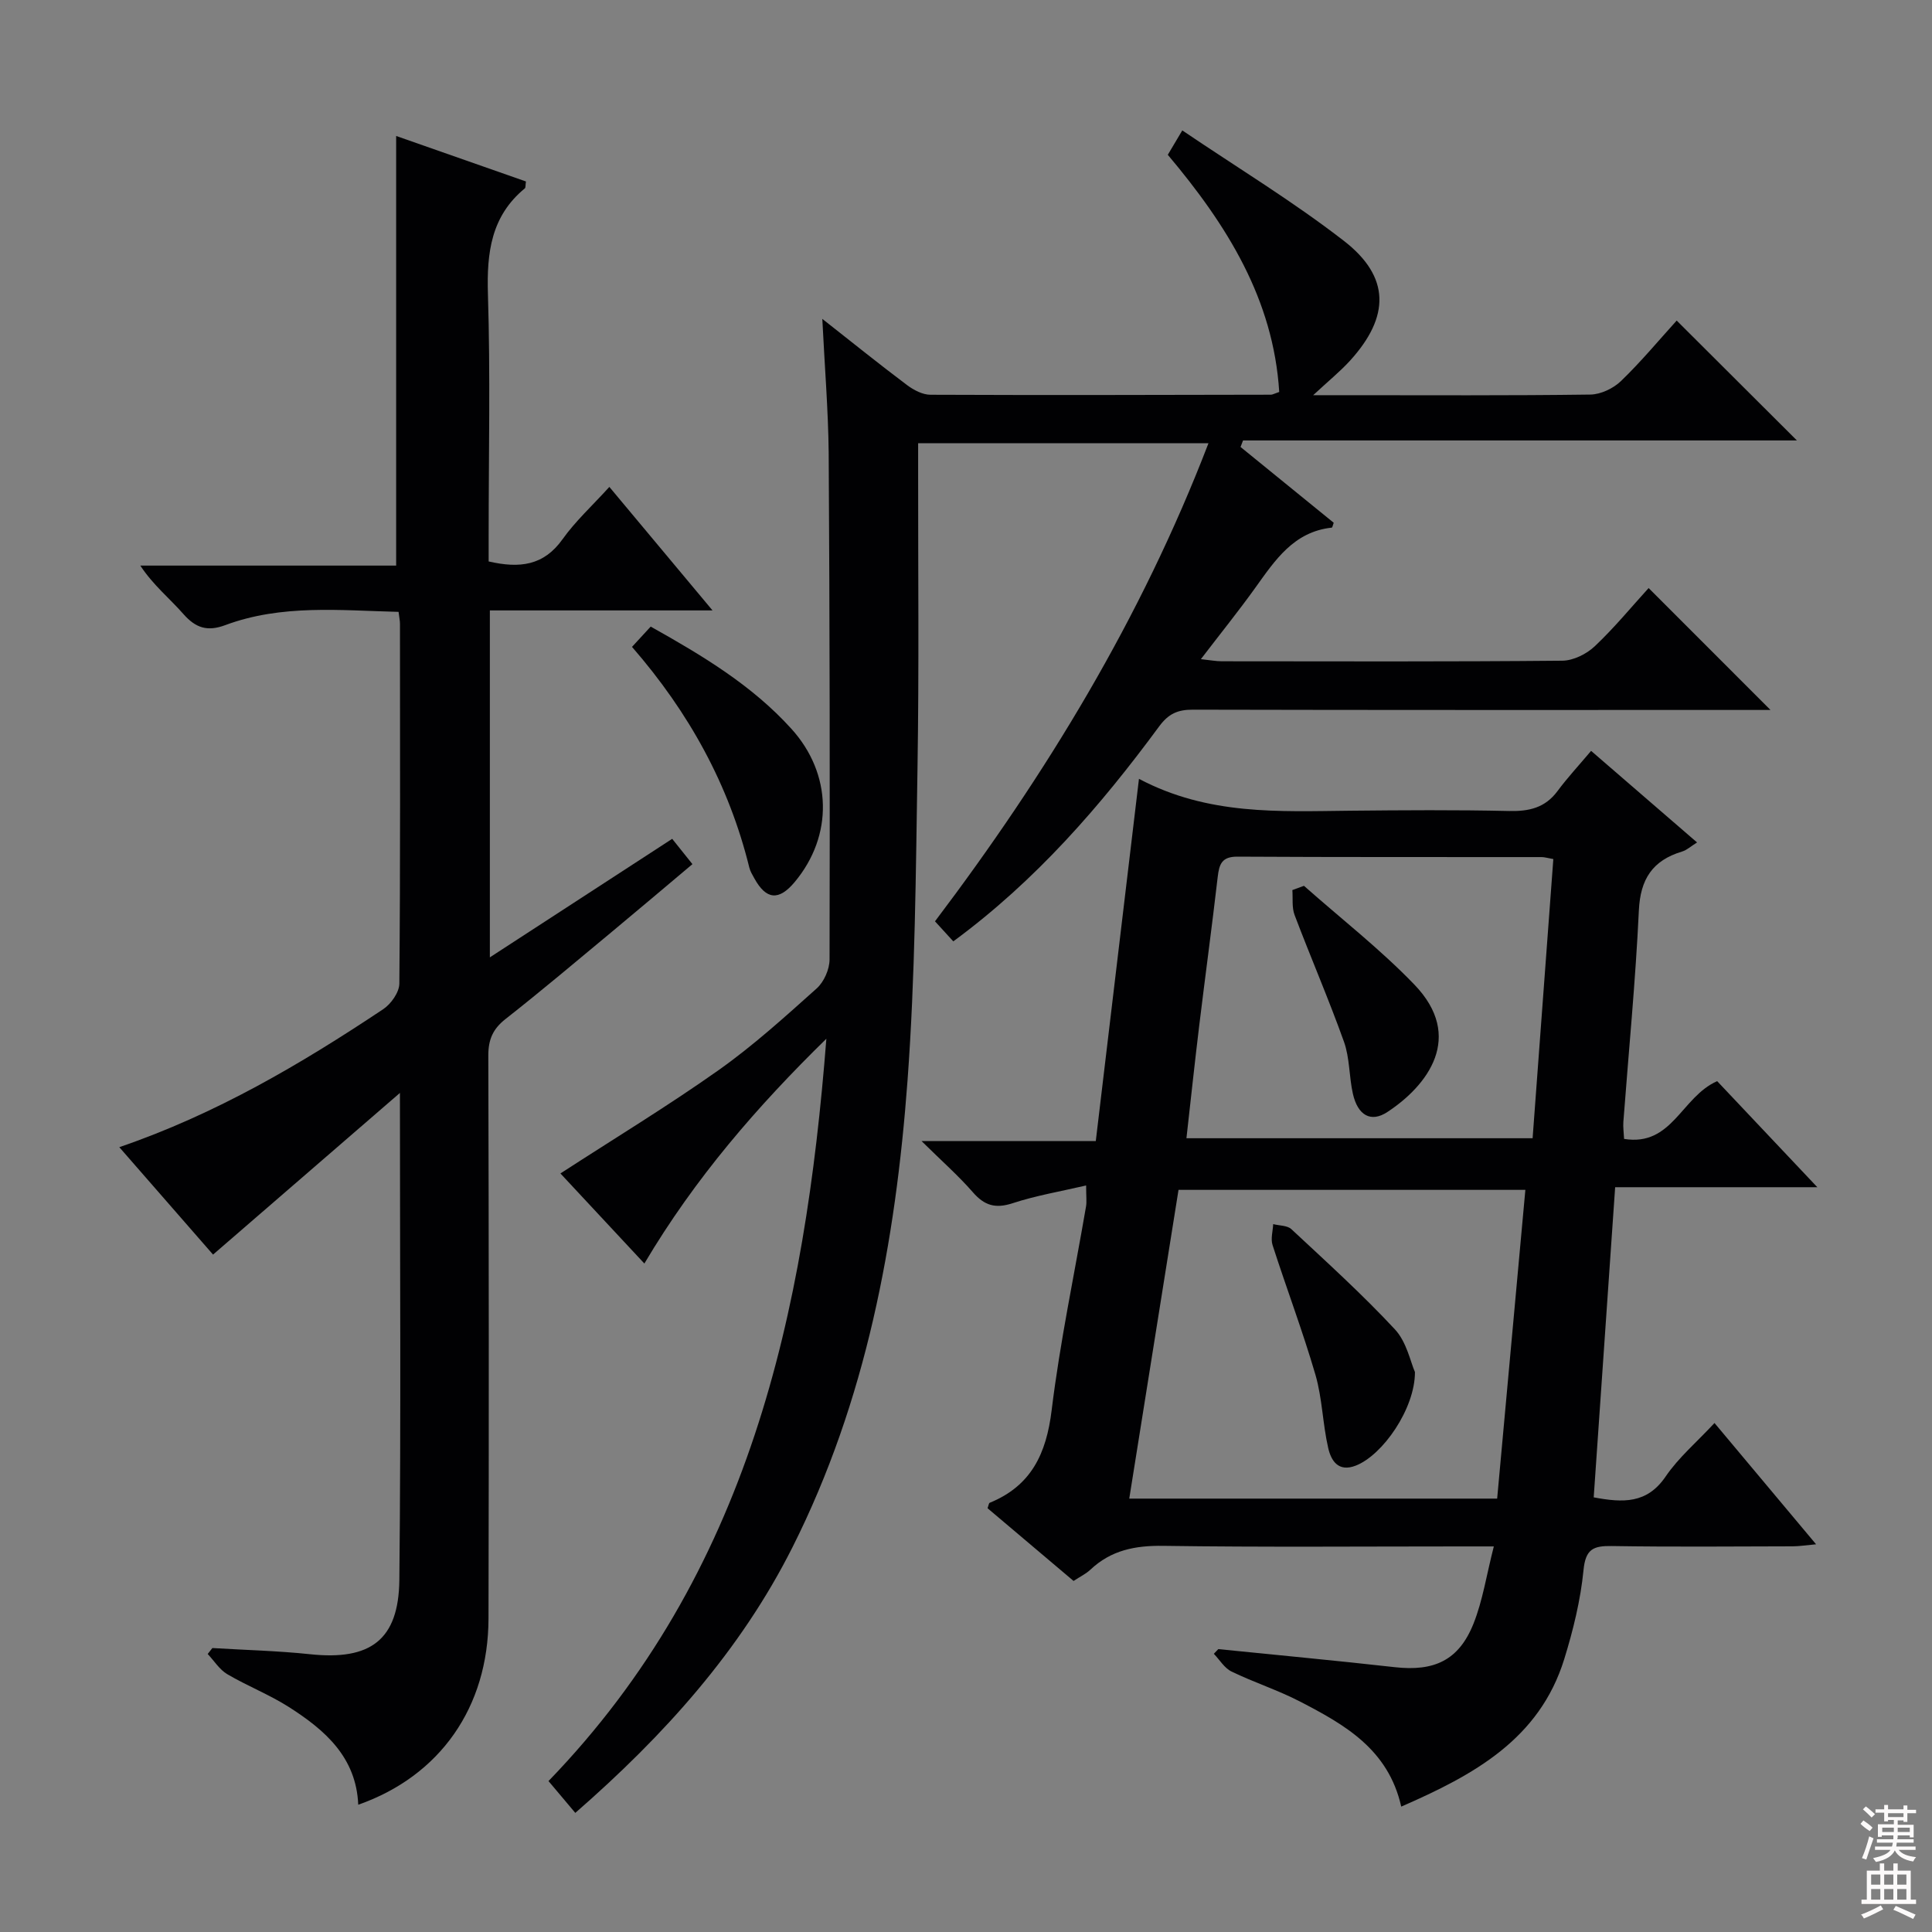 <svg enable-background="new 0 0 400 400" viewBox="0 0 400 400" xmlns="http://www.w3.org/2000/svg"><rect x="0" y="0" width="400" height="400" fill="#808080" stroke="none"/><g fill="#010103"><path d="m170.25 66.02c6.29 4.95 11.85 9.43 17.55 13.71 1.37 1.03 3.22 2 4.85 2 23.5.1 46.99.04 70.49-.01.31 0 .62-.2 1.71-.57-1.2-19.18-10.78-34.51-23.07-49.1.73-1.23 1.54-2.59 3-5.05 11.38 7.7 22.89 14.68 33.46 22.87 9.6 7.44 9.56 15.67 1.29 24.78-2.07 2.27-4.49 4.23-7.65 7.17h6.89c16.83 0 33.67.1 50.5-.13 2.15-.03 4.75-1.27 6.33-2.79 4.18-4.03 7.91-8.53 11.54-12.53 8.17 8.15 16.27 16.23 24.89 24.82-38.4 0-76.54 0-114.67 0-.17.45-.35.9-.52 1.35 6.44 5.24 12.89 10.48 19.29 15.69-.18.48-.27 1-.4 1.01-7.87.85-11.72 6.72-15.81 12.42-3.47 4.84-7.22 9.49-11.29 14.81 1.9.2 3.12.44 4.33.44 23.5.02 47 .1 70.5-.12 2.28-.02 5.02-1.38 6.72-2.99 4.07-3.84 7.65-8.21 11.15-12.05 8.49 8.49 16.69 16.69 25.23 25.24-1.65 0-3.37 0-5.09 0-38.16 0-76.33.03-114.49-.06-3.11-.01-5.03.81-6.98 3.45-12.18 16.54-25.57 31.97-42.63 44.52-1.17-1.28-2.27-2.49-3.79-4.15 23-30.42 42.69-62.73 56.62-98.98-20.28 0-39.97 0-60.11 0v5.66c-.02 20.5.2 41-.13 61.49-.35 21.63-.48 43.3-2.07 64.85-2.48 33.45-8.56 66.25-23.83 96.6-10.79 21.44-26.58 38.94-44.95 54.97-1.84-2.19-3.62-4.3-5.55-6.59 41.56-42.98 53.1-96.94 57.53-153.69-14.24 13.93-27.19 28.83-37.68 46.54-6.07-6.51-11.97-12.85-17.38-18.65 11.13-7.22 22.19-13.93 32.72-21.37 7.18-5.08 13.76-11.05 20.33-16.93 1.51-1.35 2.66-3.95 2.67-5.98.08-34.99.04-69.99-.18-104.98-.1-8.93-.84-17.88-1.32-27.67z"/><path d="m309.28 320.17c-2.93 0-4.7 0-6.47 0-20.66 0-41.33.18-61.99-.12-5.81-.08-10.78.9-15.05 4.92-.94.89-2.17 1.47-3.5 2.35-6.02-5.09-11.96-10.11-17.81-15.06.23-.61.26-1.05.44-1.12 8.6-3.51 11.73-10.16 12.83-19.15 1.73-14.15 4.71-28.14 7.12-42.2.17-.97.02-1.99.02-4.35-5.24 1.22-10.36 2.08-15.24 3.68-3.56 1.16-5.82.47-8.21-2.28-3.03-3.47-6.52-6.54-10.62-10.59h36.07c2.97-24.92 5.9-49.51 8.94-75 14.34 7.58 29.03 6.75 43.67 6.6 11-.11 22-.19 32.99.06 4.13.09 7.43-.67 9.99-4.12 2.07-2.79 4.45-5.35 6.96-8.33 7.88 6.81 14.75 12.75 21.94 18.96-1.27.78-2.12 1.59-3.13 1.89-6.08 1.84-8.62 5.69-8.92 12.19-.69 14.61-2.11 29.18-3.21 43.77-.08 1.12.09 2.26.15 3.53 9.98 1.61 11.85-8.7 19.27-11.96 6.36 6.73 13.14 13.91 20.74 21.96-14.47 0-27.95 0-41.86 0-1.51 21.79-2.97 42.93-4.44 64.21 6.06 1.14 11.04 1.35 14.89-4.31 2.68-3.94 6.45-7.13 10.12-11.08 6.87 8.2 13.66 16.31 21.03 25.11-2.09.19-3.45.41-4.81.42-12.5.03-25 .14-37.49-.06-3.8-.06-5.43.61-5.85 4.98-.61 6.22-2.14 12.43-3.99 18.43-5.15 16.61-18.76 24-33.75 30.54-2.68-11.92-11.77-16.99-20.99-21.77-4.56-2.36-9.52-3.95-14.15-6.2-1.47-.71-2.45-2.42-3.66-3.67.31-.32.62-.65.93-.97 12.17 1.24 24.36 2.37 36.52 3.74 8.16.92 13.26-1.4 16.3-8.98 1.92-4.79 2.69-10.06 4.22-16.02zm-65.28-73.82c-3.38 21.18-6.76 42.39-10.2 63.92h76.17c1.95-21.39 3.88-42.49 5.84-63.92-24.05 0-47.63 0-71.81 0zm77.6-68.49c-1.16-.2-1.8-.41-2.44-.41-20.99-.02-41.98.03-62.97-.09-3.25-.02-3.77 1.58-4.08 4.23-1.18 10.22-2.57 20.42-3.81 30.64-.95 7.81-1.78 15.63-2.66 23.43h71.67c1.44-19.31 2.85-38.32 4.29-57.8z"/><path d="m74.17 373.65c-.41-9.86-6.92-15.49-14.38-20.24-4.05-2.58-8.6-4.35-12.74-6.79-1.61-.95-2.71-2.76-4.05-4.18.32-.41.64-.82.97-1.23 6.75.41 13.52.57 20.24 1.28 12.43 1.32 18.33-2.91 18.47-15.36.35-32.98.12-65.97.12-100.85-13.49 11.67-25.94 22.44-38.69 33.47-6.22-7.12-12.72-14.57-19.41-22.24 20.02-6.85 37.61-17.22 54.64-28.57 1.62-1.08 3.32-3.49 3.34-5.29.22-24.83.14-49.65.13-74.48 0-.66-.15-1.31-.29-2.49-12.08-.29-24.19-1.61-35.89 2.75-3.68 1.37-6.11.6-8.66-2.3-2.83-3.23-6.24-5.96-8.92-10.03h52.97c0-29.98 0-59.34 0-88.95 8.7 3.05 17.83 6.25 26.87 9.42-.12.83-.05 1.28-.22 1.42-7 5.76-7.91 13.32-7.65 21.88.52 16.65.15 33.32.15 49.98v5.39c6.41 1.48 11.4.88 15.3-4.6 2.67-3.75 6.15-6.93 9.69-10.83 7 8.38 13.73 16.44 21.36 25.57-16.16 0-31.01 0-46.1 0v71.83c12.87-8.37 25.19-16.37 37.75-24.54 1.34 1.68 2.56 3.2 4.19 5.24-5.6 4.71-11.12 9.39-16.69 14.02-7.3 6.06-14.55 12.19-22.01 18.05-2.64 2.07-3.57 4.28-3.56 7.6.11 38.82.13 77.65.04 116.47-.03 18.45-10.08 32.68-26.97 38.6z"/><path d="m130.85 133.93c1.53-1.66 2.64-2.87 3.87-4.2 10.78 6.04 20.98 12.16 29.12 21.15 8.46 9.33 8.72 22.12.69 31.74-3.28 3.92-5.9 3.69-8.36-.78-.4-.72-.85-1.46-1.04-2.25-4.21-17.1-12.47-32.07-24.28-45.66z"/><path d="m292.95 284.07c.02 7.58-6.67 17.2-12.25 19.37-3.65 1.42-5.12-1.07-5.71-3.65-1.15-4.99-1.22-10.26-2.64-15.15-2.64-9.05-5.99-17.88-8.88-26.86-.42-1.3.06-2.89.13-4.34 1.27.33 2.92.26 3.76 1.04 7.28 6.79 14.68 13.48 21.45 20.76 2.43 2.62 3.22 6.75 4.14 8.83z"/><path d="m269.97 183.4c7.65 6.78 15.78 13.1 22.85 20.44 10.45 10.83 2.76 20.91-5.58 26.39-3.4 2.24-6.12.72-7.14-3.78-.8-3.55-.64-7.38-1.84-10.75-3.16-8.84-6.9-17.47-10.23-26.26-.59-1.55-.33-3.43-.46-5.16.81-.29 1.6-.58 2.4-.88z"/></g><path d="m385.2 377.6.6-.7c.6.4 1.3.9 1.9 1.5l-.6.7c-.8-.5-1.4-1-1.9-1.5zm.3 7.1c.6-1.4 1.1-2.9 1.5-4.5.3.1.6.3.9.4-.5 1.4-1 2.9-1.5 4.4zm.2-10.1.6-.6c.7.5 1.3 1.1 1.9 1.6l-.7.7c-.6-.6-1.2-1.2-1.8-1.7zm8.4-.8h.8v.9h1.8v.7h-1.8v1.8h-.8v-.3h-1.2v.9h3.3v2.6h-.8v-.4h-2.5c0 .3 0 .6-.1.8h3.4v.7h-3.5c0 .3-.1.6-.1.8h4v.7h-3.5c.7.9 1.9 1.3 3.6 1.5-.2.2-.4.5-.6.9-1.9-.3-3.2-1.1-3.8-2.3-.5 1.1-1.8 2-3.9 2.4-.2-.3-.4-.5-.6-.8 1.9-.4 3.1-.9 3.6-1.7h-3.2v-.7h3.5c.1-.2.1-.5.2-.8h-3.3v-.7h3.4c0-.2 0-.5 0-.8h-2.4v.3h-.8v-2.6h3.3v-.9h-1.2v.3h-.8v-1.8h-1.8v-.7h1.8v-.9h.8v.9h3.2zm-4.4 5.5h2.4c0-.3 0-.6 0-.9h-2.4zm1.2-3.1h3.2v-.8h-3.2zm4.4 2.2h-2.4v.9h2.5v-.9z" fill="#fcfafa"/><path d="m389.2 385.8h.9v1.5h1.9v-1.5h.9v1.5h2.7v6h1.1v.9h-11.3v-.9h1.1v-6h2.7zm.2 8.7.5.8c-1.2.6-2.5 1.3-4 1.9-.2-.3-.3-.6-.6-.8 1.6-.6 3-1.3 4.1-1.9zm-2-4.3h1.9v-2.1h-1.9zm0 3.1h1.9v-2.2h-1.9zm2.7-3.1h1.9v-2.1h-1.9zm0 3.1h1.9v-2.2h-1.9zm2.4 1.3c1.4.6 2.7 1.2 4.1 1.8l-.5.9c-1.5-.7-2.8-1.4-4.1-1.9zm2.2-6.5h-1.9v2.1h1.9zm-1.9 5.2h1.9v-2.2h-1.9z" fill="#fcfafa"/></svg>